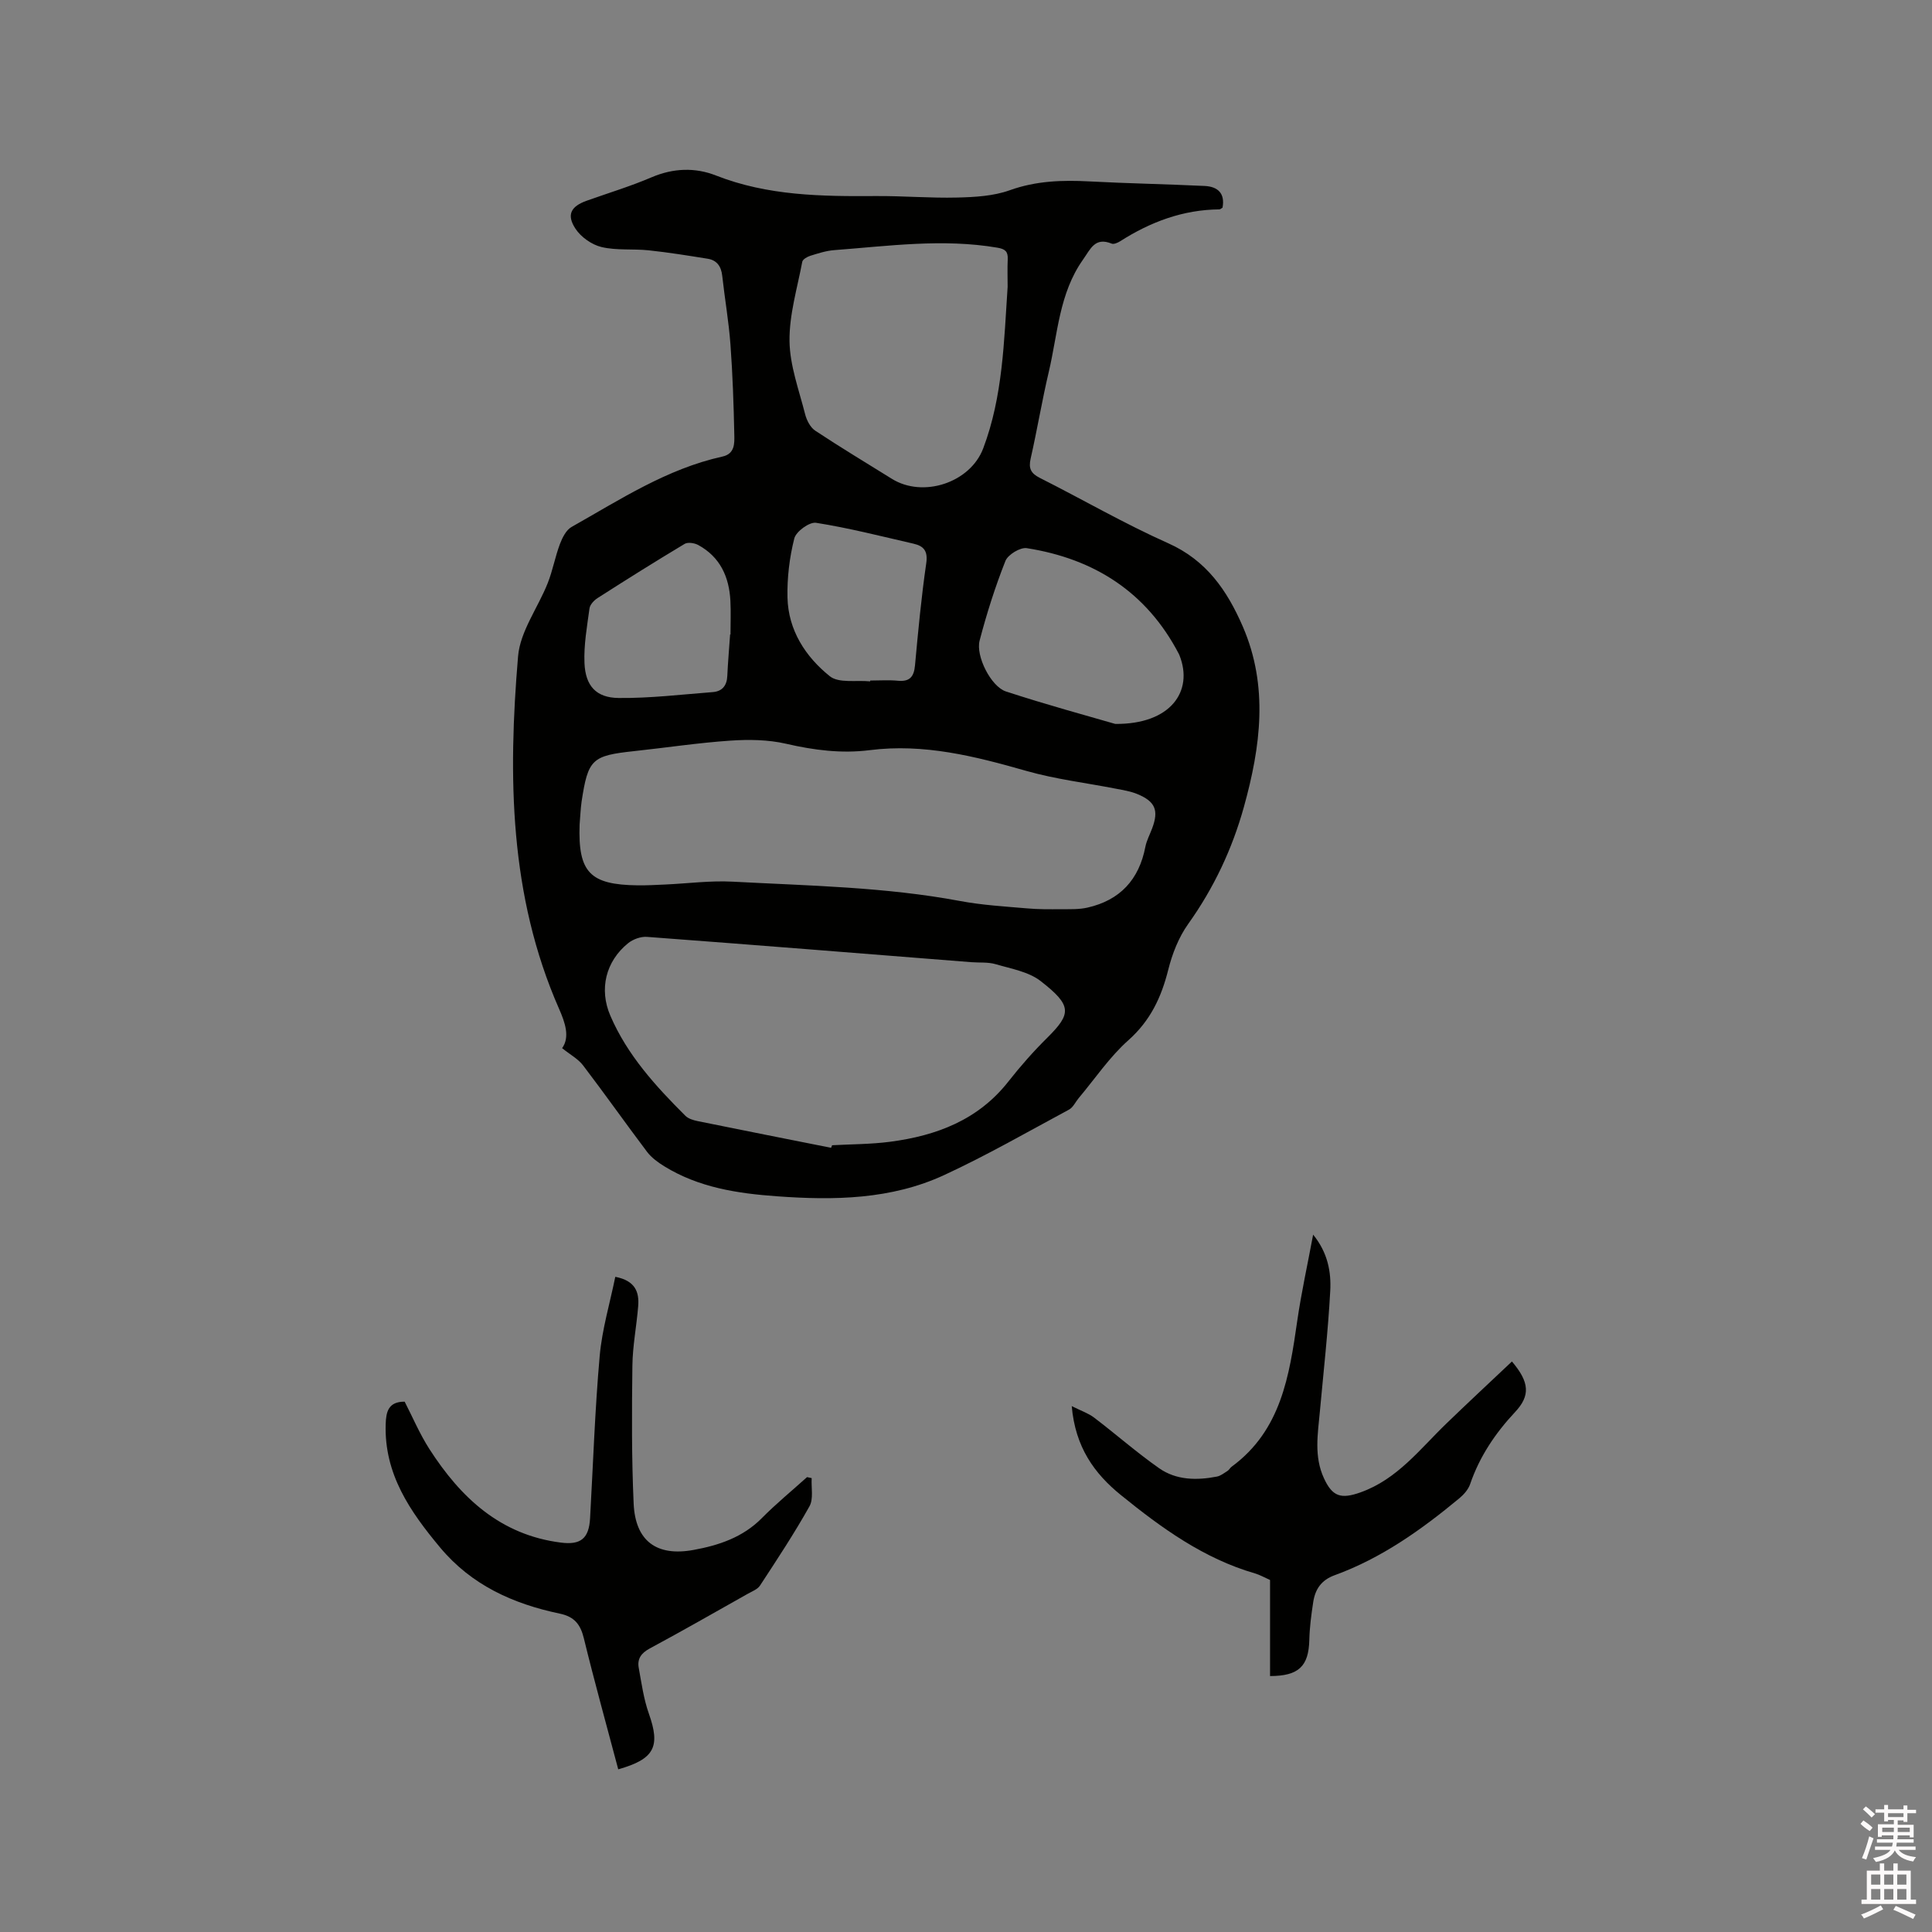 <svg enable-background="new 0 0 400 400" viewBox="0 0 400 400" xmlns="http://www.w3.org/2000/svg"><rect x="0" y="0" width="400" height="400" fill="#808080" stroke="none"/><path d="m385.2 377.6.6-.7c.6.4 1.3.9 1.9 1.5l-.6.7c-.8-.5-1.4-1-1.9-1.5zm.3 7.1c.6-1.4 1.1-2.9 1.5-4.5.3.1.6.3.9.4-.5 1.4-1 2.9-1.5 4.4zm.2-10.1.6-.6c.7.5 1.3 1.1 1.9 1.6l-.7.7c-.6-.6-1.2-1.2-1.8-1.7zm8.4-.8h.8v.9h1.8v.7h-1.8v1.8h-.8v-.3h-1.2v.9h3.3v2.6h-.8v-.4h-2.5c0 .3 0 .6-.1.8h3.4v.7h-3.5c0 .3-.1.6-.1.8h4v.7h-3.5c.7.9 1.9 1.3 3.6 1.5-.2.2-.4.5-.6.9-1.9-.3-3.2-1.1-3.8-2.3-.5 1.1-1.8 2-3.9 2.4-.2-.3-.4-.5-.6-.8 1.9-.4 3.1-.9 3.6-1.7h-3.2v-.7h3.5c.1-.2.1-.5.2-.8h-3.3v-.7h3.4c0-.2 0-.5 0-.8h-2.4v.3h-.8v-2.6h3.3v-.9h-1.2v.3h-.8v-1.8h-1.8v-.7h1.8v-.9h.8v.9h3.2zm-4.4 5.5h2.4c0-.3 0-.6 0-.9h-2.4zm1.2-3.1h3.2v-.8h-3.2zm4.4 2.2h-2.4v.9h2.5v-.9z" fill="#fcfafa"/><path d="m389.2 385.8h.9v1.5h1.9v-1.5h.9v1.5h2.7v6h1.1v.9h-11.3v-.9h1.1v-6h2.7zm.2 8.7.5.8c-1.2.6-2.5 1.3-4 1.9-.2-.3-.3-.6-.6-.8 1.6-.6 3-1.3 4.1-1.9zm-2-4.3h1.9v-2.1h-1.9zm0 3.1h1.9v-2.2h-1.9zm2.7-3.1h1.9v-2.1h-1.9zm0 3.1h1.9v-2.2h-1.9zm2.4 1.3c1.4.6 2.7 1.2 4.1 1.8l-.5.9c-1.5-.7-2.8-1.4-4.1-1.9zm2.2-6.5h-1.9v2.1h1.9zm-1.9 5.2h1.9v-2.2h-1.9z" fill="#fcfafa"/><g fill="#010100"><path d="m253.11 43c-.28.16-.46.34-.64.35-7.53.06-14.27 2.59-20.54 6.59-.51.32-1.32.68-1.77.5-3.47-1.42-4.38 1.12-5.94 3.32-4.94 6.98-5.22 15.32-7.07 23.18-1.41 5.97-2.41 12.04-3.77 18.03-.46 2.02.06 3.04 1.9 3.97 8.88 4.48 17.52 9.49 26.6 13.54 7.92 3.54 12.19 9.79 15.42 17.22 5.38 12.41 3.69 24.92.24 37.35-2.42 8.72-6.23 16.81-11.54 24.25-1.97 2.76-3.3 6.17-4.13 9.49-1.43 5.7-3.7 10.53-8.25 14.58-3.9 3.46-6.89 7.94-10.28 11.97-.67.8-1.16 1.93-2.01 2.39-8.57 4.61-17.02 9.47-25.84 13.55-10.97 5.08-22.77 5.26-34.62 4.4-8.2-.59-16.2-1.81-23.35-6.22-1.31-.81-2.64-1.78-3.55-2.98-4.47-5.92-8.74-11.99-13.24-17.89-1.03-1.36-2.69-2.24-4.35-3.58 1.65-2.29.63-5.28-.63-8.14-10.32-23.46-10.58-48.16-8.49-72.99.44-5.19 4.14-10.08 6.15-15.18 1.03-2.61 1.52-5.42 2.51-8.05.5-1.32 1.29-2.92 2.42-3.55 10.03-5.66 19.74-12.04 31.22-14.57 2.59-.57 2.51-2.72 2.47-4.51-.13-6.25-.34-12.5-.8-18.73-.35-4.75-1.18-9.46-1.7-14.19-.21-1.93-1.09-3.22-3-3.53-4.06-.65-8.12-1.31-12.2-1.74-3.25-.35-6.64.06-9.78-.68-2.02-.48-4.26-2.05-5.4-3.79-1.91-2.91-.95-4.64 2.34-5.81 4.49-1.6 9.06-2.98 13.43-4.85 4.47-1.91 9.01-2.06 13.3-.37 10.74 4.22 21.89 4.34 33.14 4.26 5.61-.04 11.23.45 16.83.31 3.64-.09 7.48-.3 10.86-1.51 5.46-1.96 10.9-2.13 16.53-1.83 7.93.42 15.88.56 23.81.94 2.75.12 4.28 1.54 3.72 4.5zm-133.11 127.74c-.33 9.86 2.11 12.44 12.02 12.56 1.9.02 3.81-.08 5.71-.17 4.66-.21 9.33-.84 13.96-.59 15.74.84 31.54 1.09 47.12 4.01 4.55.85 9.21 1.12 13.83 1.52 2.34.21 4.71.19 7.07.17 1.82-.01 3.69.07 5.44-.33 6.72-1.52 10.67-5.78 11.98-12.56.26-1.33.94-2.58 1.42-3.87 1.39-3.72.64-5.56-3.13-7.1-1.35-.55-2.84-.79-4.29-1.07-6.21-1.22-12.56-1.97-18.63-3.7-10.64-3.04-21.22-5.72-32.43-4.3-5.83.74-11.54.01-17.3-1.32-3.72-.86-7.73-.91-11.57-.65-6.65.45-13.26 1.46-19.9 2.17-8.76.94-9.55 1.65-10.89 10.47-.22 1.58-.27 3.17-.41 4.76zm52.07 66.9c.07-.18.14-.35.21-.53 4.01-.22 8.04-.2 12.01-.72 9.6-1.26 18.24-4.51 24.5-12.49 2.48-3.16 5.16-6.2 8.02-9.03 5.05-5.01 5.17-6.67-1.34-11.74-2.5-1.95-6.12-2.56-9.31-3.5-1.59-.47-3.36-.29-5.05-.42-22.38-1.77-44.76-3.57-67.15-5.24-1.29-.1-2.91.49-3.93 1.32-4.62 3.75-6.04 9.51-3.66 15.01 3.5 8.13 9.36 14.56 15.53 20.71.62.62 1.67.92 2.57 1.11 9.19 1.87 18.4 3.69 27.6 5.52zm36.55-178.26c0-1.91-.07-3.82.02-5.72.07-1.59-.53-2.11-2.14-2.38-11.31-1.93-22.56-.34-33.82.51-1.66.13-3.31.67-4.92 1.17-.64.2-1.56.73-1.66 1.24-1.03 5.46-2.71 10.96-2.64 16.43.07 5.06 1.96 10.11 3.23 15.12.32 1.26 1.08 2.75 2.1 3.42 5.21 3.45 10.56 6.67 15.87 9.97 6.44 4 16.2.82 18.9-6.3 4.08-10.78 4.3-22.16 5.06-33.46zm22.28 90.5c11.47.1 16.25-6.76 13.3-14.2-.04-.1-.08-.2-.13-.29-6.67-12.8-17.52-19.71-31.49-21.9-1.35-.21-3.9 1.34-4.42 2.65-2.12 5.36-3.88 10.9-5.34 16.48-.84 3.19 2.34 9.52 5.45 10.54 8.52 2.79 17.17 5.13 22.63 6.72zm-79.74-18.52h.08c0-2.33.1-4.66-.02-6.98-.26-4.94-2.12-9.06-6.64-11.53-.78-.43-2.16-.65-2.84-.24-6.06 3.63-12.05 7.39-18 11.2-.74.47-1.58 1.36-1.69 2.15-.51 3.76-1.2 7.57-1.04 11.33.2 4.71 2.41 7.17 7.06 7.22 6.5.07 13.01-.72 19.51-1.22 1.94-.15 2.92-1.34 3-3.36.13-2.87.39-5.72.58-8.57zm29.01 9.71c0-.06 0-.11 0-.17 1.91 0 3.83-.14 5.72.04 2.45.23 3.33-.8 3.55-3.17.65-7.07 1.31-14.14 2.33-21.16.37-2.56-.54-3.57-2.65-4.05-6.7-1.54-13.38-3.25-20.16-4.32-1.37-.22-4.15 1.8-4.51 3.24-1 3.95-1.5 8.15-1.41 12.24.16 6.76 3.73 12.25 8.77 16.29 1.86 1.49 5.52.77 8.36 1.06z"/><path d="m128 366.32c-2.42-9.15-4.92-18.1-7.12-27.13-.71-2.91-1.98-4.48-5-5.11-9.63-2.02-18.25-5.88-24.77-13.7-6.22-7.46-11.57-15.18-11.26-25.5.08-2.57.53-4.69 3.93-4.68 1.62 3.15 3.1 6.66 5.13 9.82 6.47 10.06 14.69 17.78 27.24 19.36 4.1.52 5.79-.86 6.02-5.06.63-11.2 1-22.42 1.99-33.59.49-5.49 2.11-10.89 3.23-16.38 4.17.81 4.97 3.18 4.74 6.07-.33 4.11-1.15 8.21-1.2 12.32-.12 9.52-.17 19.06.26 28.57.35 7.73 4.74 10.99 12.39 9.59 5.22-.95 10.21-2.6 14.15-6.59 2.96-2.99 6.23-5.67 9.36-8.49l.96.21c-.12 1.97.41 4.29-.46 5.84-3.14 5.61-6.7 11-10.23 16.39-.53.81-1.69 1.23-2.6 1.75-6.73 3.79-13.44 7.63-20.24 11.29-1.77.95-2.61 2.15-2.28 3.99.58 3.2 1.03 6.49 2.11 9.53 2.4 6.78 1.19 9.37-6.35 11.5z"/><path d="m313.03 281.88c3.65 4.3 3.83 7.07.66 10.46-4.11 4.39-7.36 9.22-9.32 14.94-.38 1.11-1.31 2.16-2.24 2.93-7.85 6.51-16.12 12.4-25.8 15.92-2.79 1.01-4.03 2.92-4.44 5.55-.4 2.6-.75 5.24-.81 7.87-.14 5.42-2.18 7.45-8.13 7.46 0-6.63 0-13.27 0-19.89-1.19-.53-2.12-1.07-3.12-1.36-10.62-3.08-19.35-9.4-27.77-16.23-5.51-4.47-9.43-9.92-10.17-18.41 1.97.99 3.45 1.48 4.62 2.37 4.54 3.45 8.83 7.24 13.49 10.5 3.54 2.48 7.78 2.53 11.95 1.72.77-.15 1.48-.72 2.18-1.16.35-.22.55-.66.89-.9 10.21-7.5 11.92-18.78 13.56-30.17.84-5.82 2.12-11.58 3.29-17.86 3.04 3.73 3.76 7.74 3.54 11.69-.45 8.34-1.39 16.66-2.15 24.99-.43 4.63-1.23 9.23.84 13.74 1.76 3.85 3.56 4.36 7.55 2.95 7.69-2.73 12.36-9.03 17.89-14.34 4.4-4.25 8.88-8.42 13.49-12.77z"/></g></svg>
